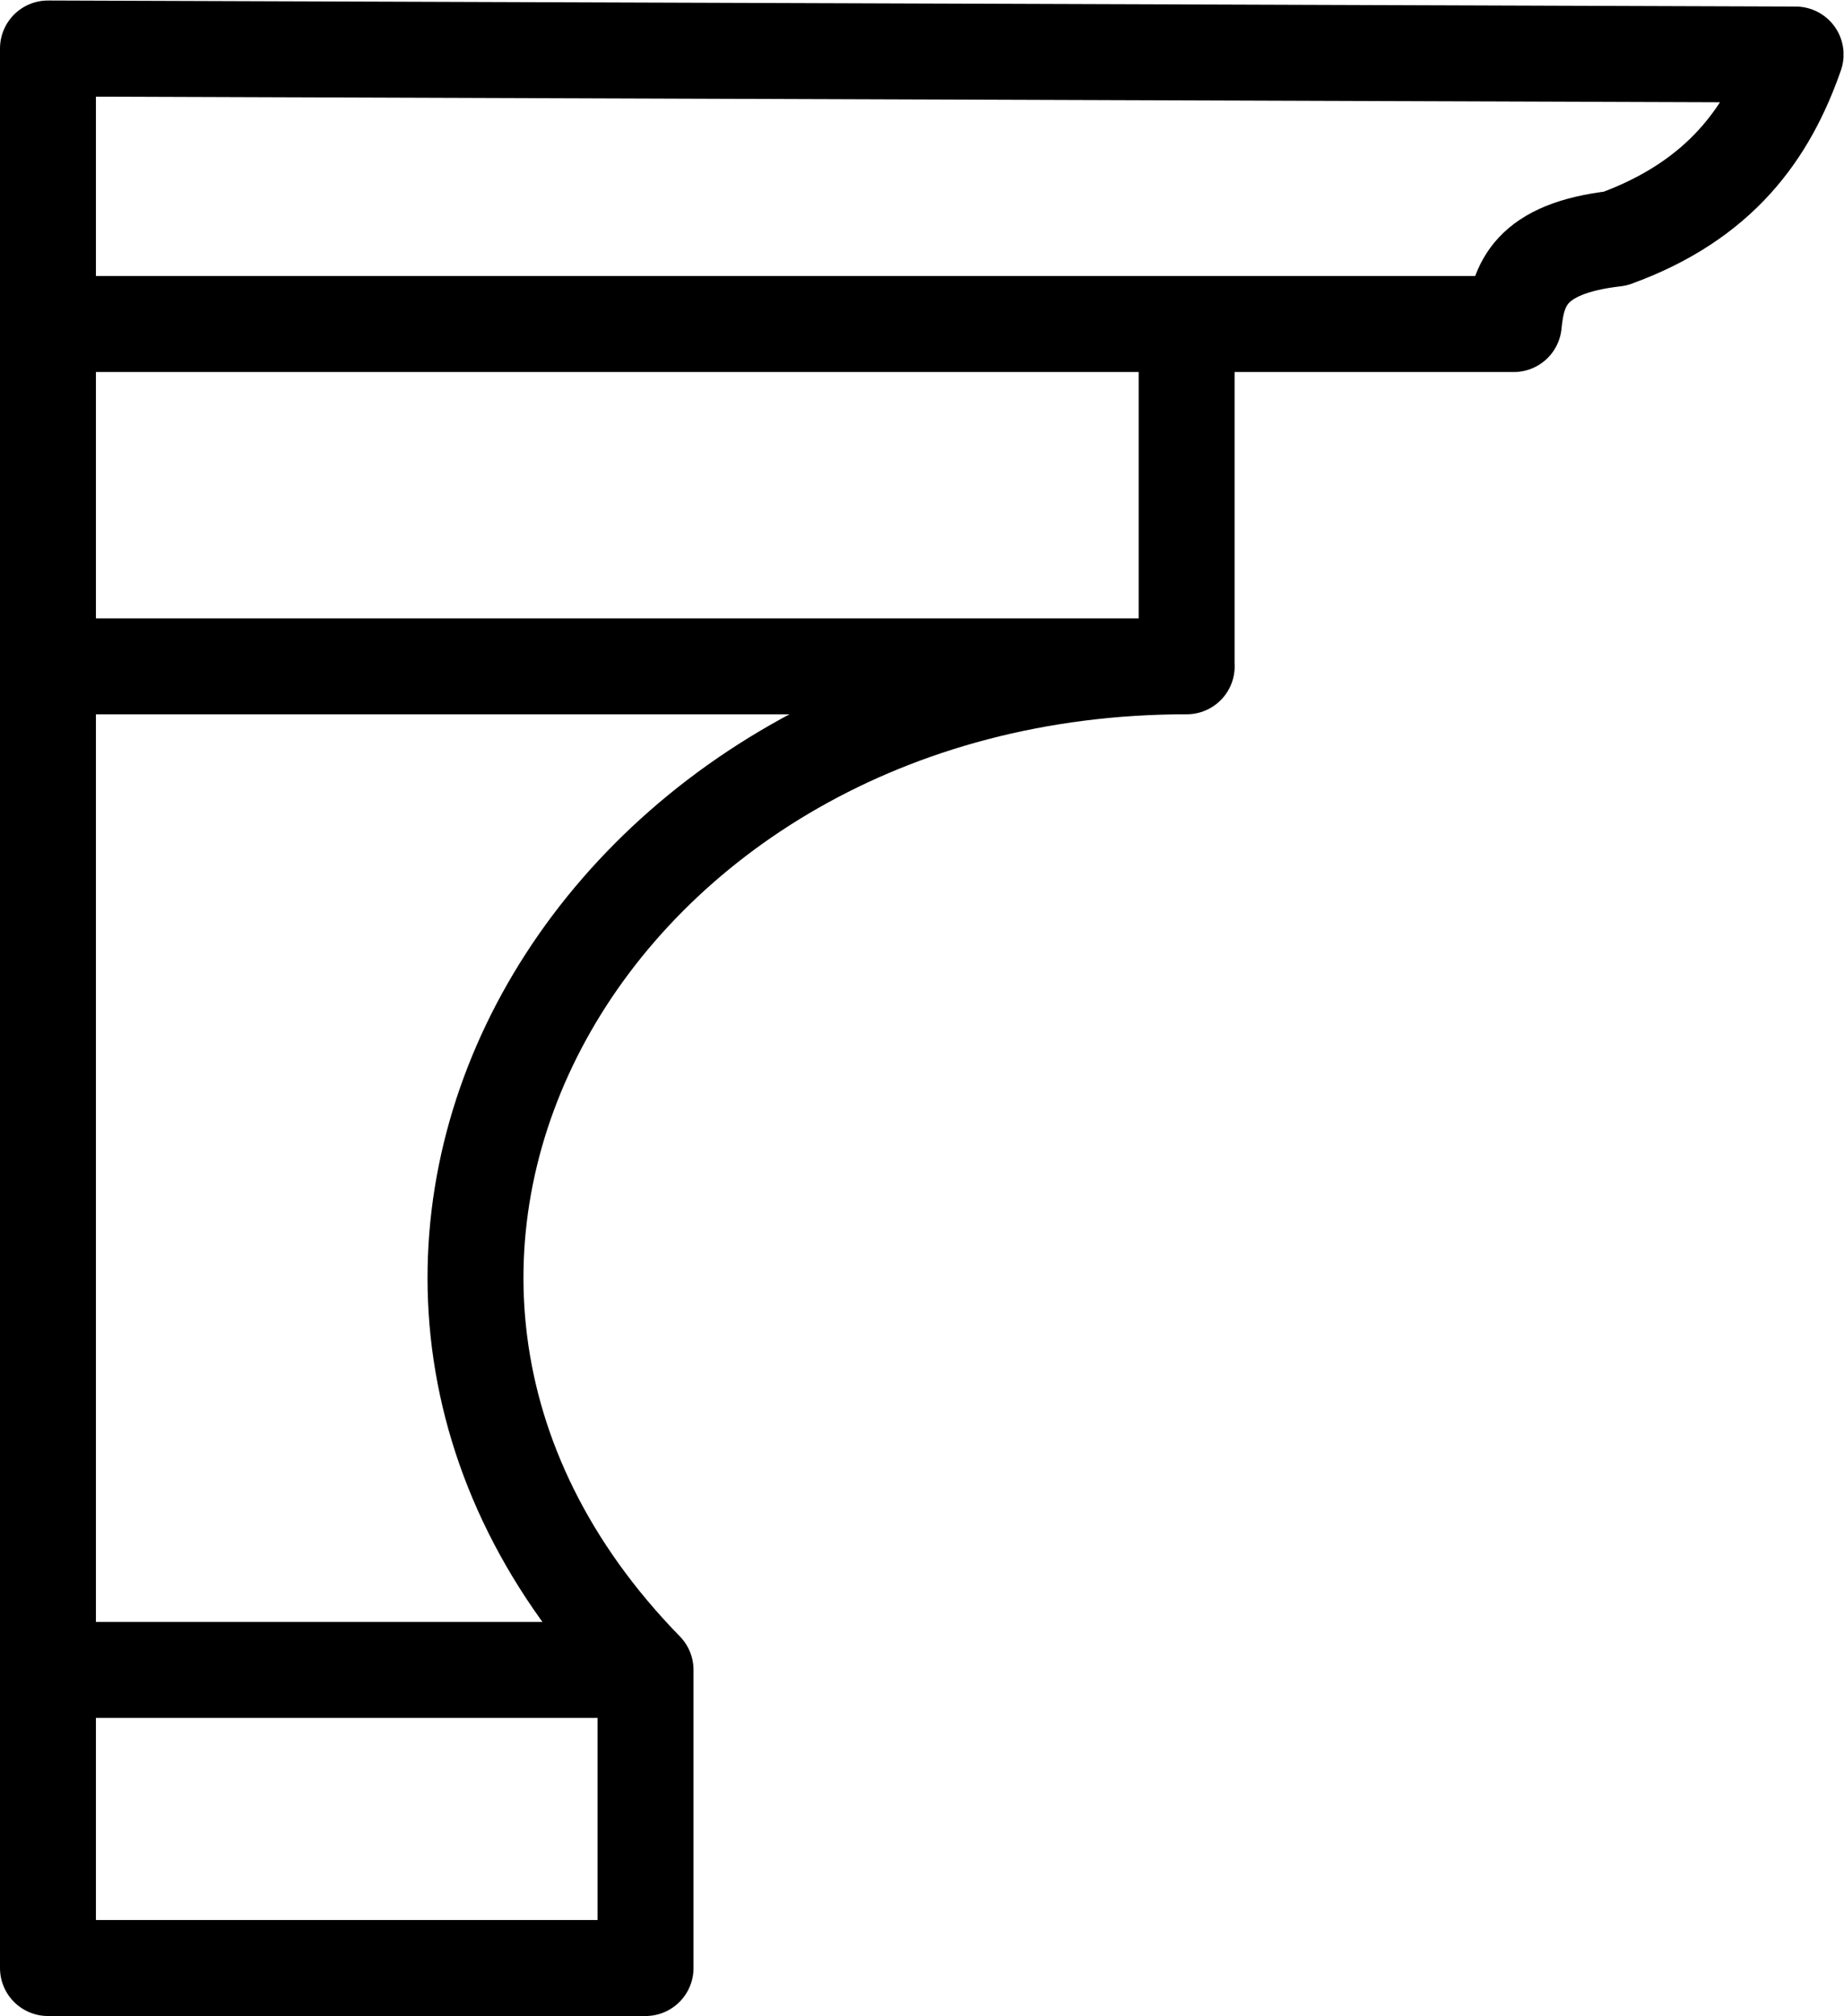 <svg xmlns="http://www.w3.org/2000/svg" height="28" width="25.622"><defs><clipPath id="a"><path d="M0 21h19.216V0H0z"/></clipPath></defs><g clip-path="url(#a)" transform="matrix(1.333 0 0 -1.333 0 28)" stroke="#000"><path d="M18.717 20.437L.5 20.5V.5h6.229v3.106c-4.113 4.21-.587 10.457 5.64 10.457v3.566h3.41c.04.41.166.788 1.058.89 1.1.4 1.597 1.106 1.88 1.918zM12.37 14.063H.5M12.37 17.629H.5M6.729 3.606H.499" fill="none" stroke-linecap="round" stroke-linejoin="round" stroke-miterlimit="22.926"/></g></svg>
